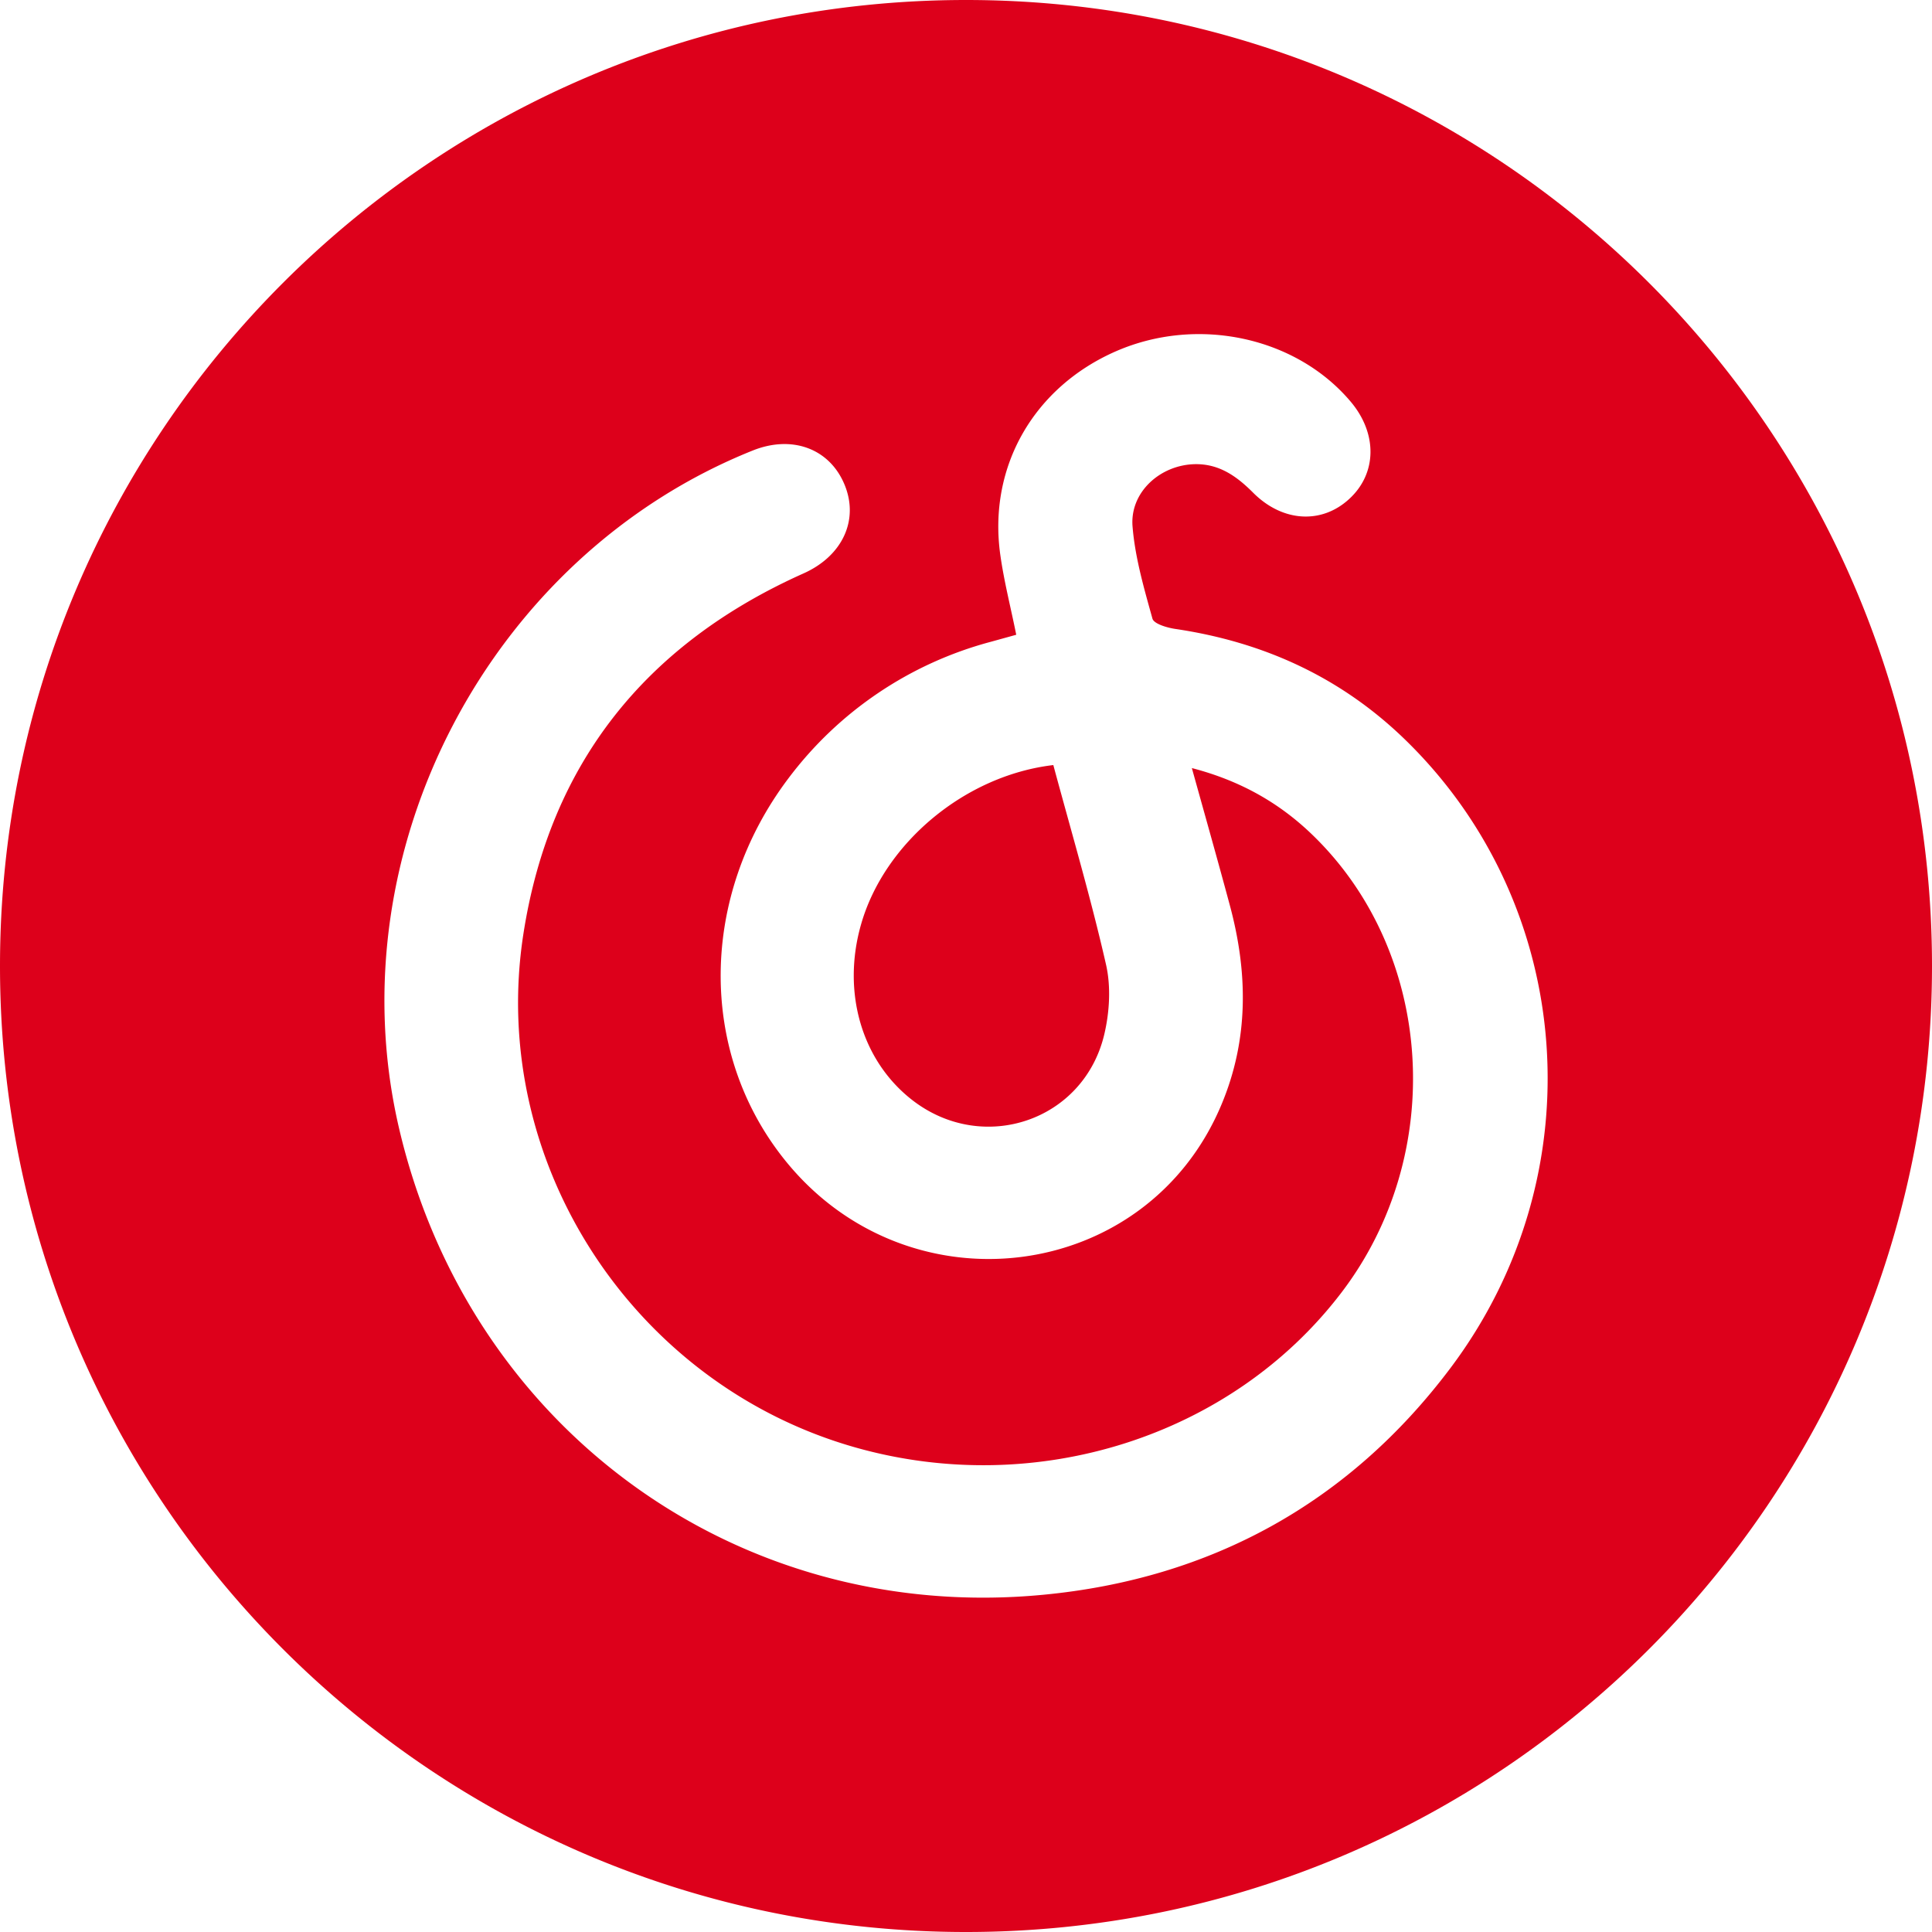 <svg class="prefix__icon" viewBox="0 0 1024 1024" xmlns="http://www.w3.org/2000/svg" width="200" height="200"><defs><style/></defs><path d="M512 1024C229.222 1024 0 794.778 0 512S229.222 0 512 0s512 229.222 512 512-229.222 512-512 512zm-55.603-534.118c12.288-43.008 55.04-78.9 101.888-84.378 9.574 35.533 19.865 70.298 27.904 105.626 2.713 11.776 1.894 25.344-.922 37.222-10.905 45.67-63.897 63.59-101.273 35.072-27.136-20.736-37.99-57.344-27.597-93.542zm195.43-10.087c-6.4-23.808-13.107-47.462-20.121-72.704 25.6 6.656 46.49 18.432 64.256 35.738 64.358 62.515 70.912 168.96 15.052 242.227-58.112 76.288-161.536 109.26-257.433 82.176-117.863-33.28-194.97-151.142-176.18-272.18 14.03-90.52 65.025-153.804 148.48-191.129 20.839-9.318 29.697-28.672 21.505-47.616-8.039-18.637-27.648-25.805-48.333-17.561-139.315 55.756-221.184 211.66-187.904 357.734 36.505 159.642 178.944 264.346 341.76 248.78 88.678-8.447 161.997-48.537 215.859-120.166 77.107-102.502 66.406-244.89-23.706-332.748-34.099-33.28-75.315-52.122-122.368-59.034-4.25-.666-11.11-2.662-11.878-5.427-4.454-16.026-9.216-32.359-10.547-48.845-1.485-18.278 14.848-32.768 33.28-33.024 12.953-.154 22.22 6.656 30.873 15.36 15.514 15.36 36.045 16.486 50.586 3.174 14.848-13.516 15.155-34.713.922-51.61-28.98-34.406-81.204-45.618-124.416-26.777-43.367 18.944-67.636 60.775-61.44 107.162 1.945 14.336 5.632 28.518 8.55 43.11l-13.312 3.687a197.786 197.786 0 00-107.418 72.396c-47.155 62.464-47.923 144.794-2.099 202.087 65.229 81.613 191.847 65.74 231.578-29.082 14.54-34.611 14.08-70.041 4.454-105.728z" fill="#dd001b"/></svg>